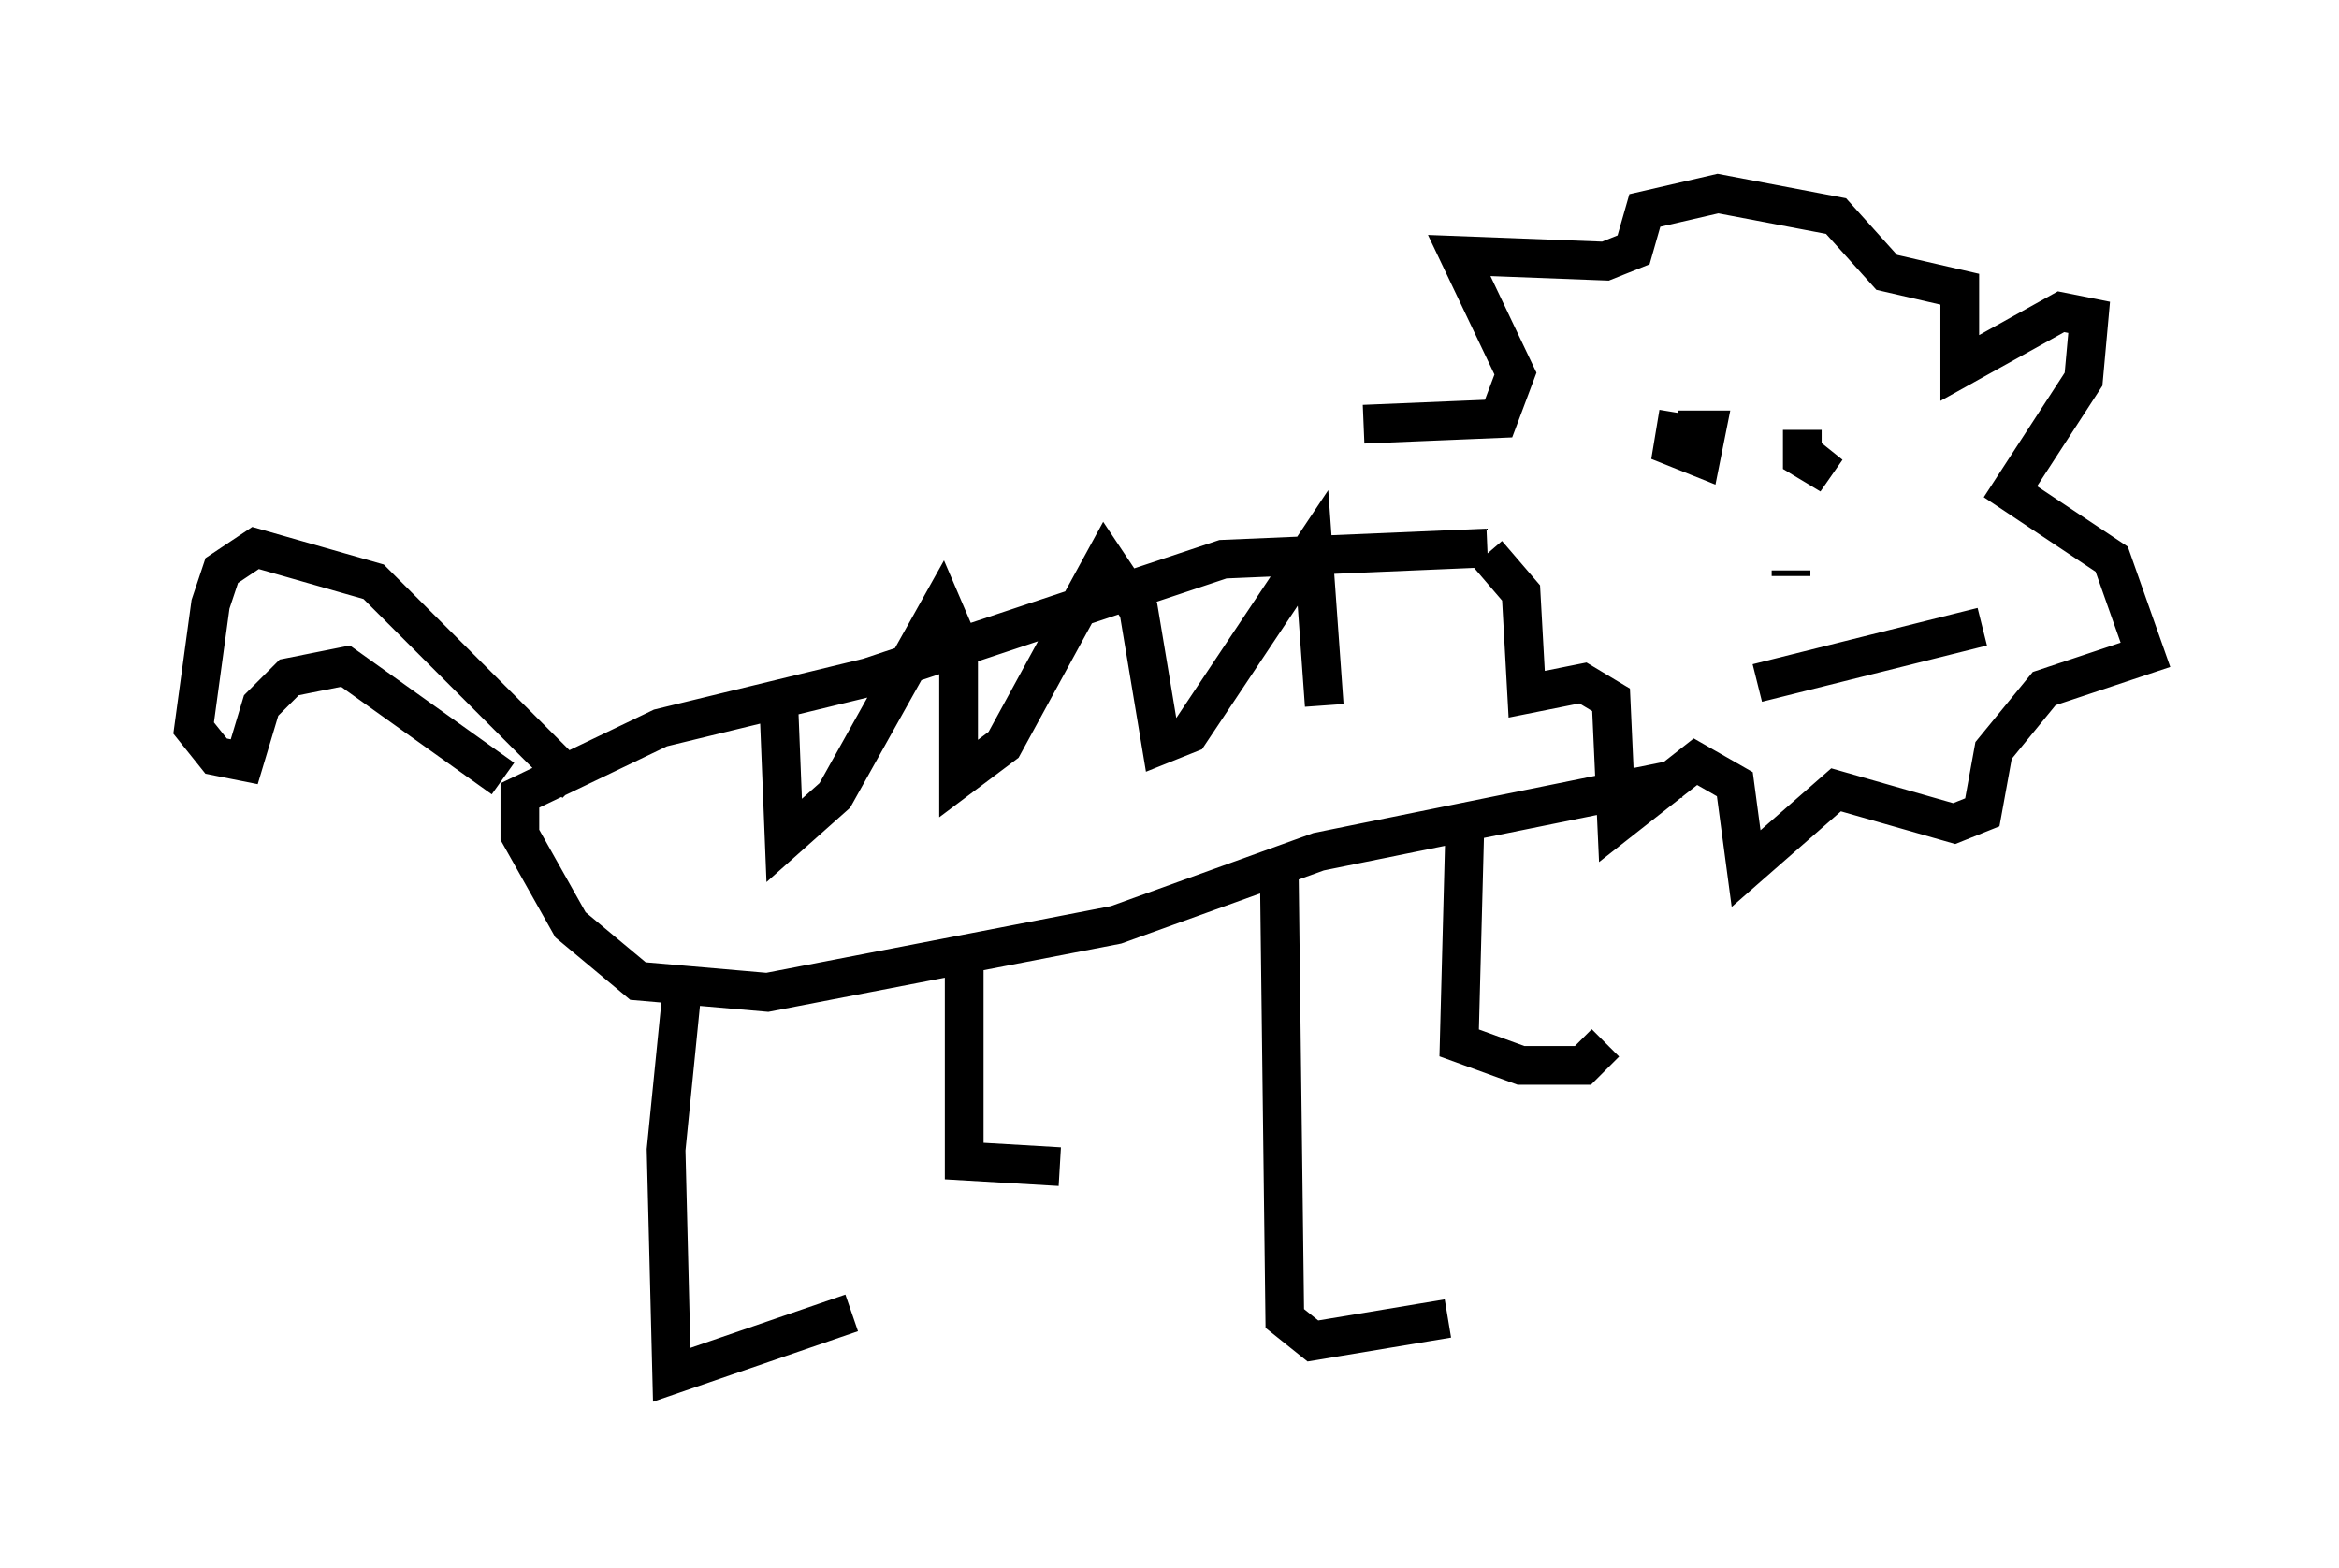<?xml version="1.0" encoding="utf-8" ?>
<svg baseProfile="full" height="40.503" version="1.1" width="60.402" xmlns="http://www.w3.org/2000/svg" xmlns:ev="http://www.w3.org/2001/xml-events" xmlns:xlink="http://www.w3.org/1999/xlink"><defs /><rect fill="white" height="40.503" width="60.402" x="0" y="0" /><path d="M38.263, 13.715 m-3.05, -2.76 l3.486, -0.145 0.436, -1.162 l-1.453, -3.05 3.777, 0.145 l0.726, -0.291 0.291, -1.017 l1.888, -0.436 3.05, 0.581 l1.307, 1.453 1.888, 0.436 l0.0, 2.034 2.615, -1.453 l0.726, 0.145 -0.145, 1.598 l-1.888, 2.905 2.615, 1.743 l0.872, 2.469 -2.615, 0.872 l-1.307, 1.598 -0.291, 1.598 l-0.726, 0.291 -3.05, -0.872 l-2.324, 2.034 -0.291, -2.179 l-1.017, -0.581 -2.034, 1.598 l-0.145, -3.196 -0.726, -0.436 l-1.453, 0.291 -0.145, -2.615 l-0.872, -1.017 m0.0, -0.145 l-6.827, 0.291 -9.151, 3.05 l-5.374, 1.307 -3.631, 1.743 l0.0, 1.017 1.307, 2.324 l1.743, 1.453 3.341, 0.291 l9.006, -1.743 5.229, -1.888 l9.296, -1.888 m-28.469, 0.145 l-5.229, -5.229 -3.05, -0.872 l-0.872, 0.581 -0.291, 0.872 l-0.436, 3.196 0.581, 0.726 l0.726, 0.145 0.436, -1.453 l0.726, -0.726 1.453, -0.291 l4.067, 2.905 m4.648, 5.229 l-0.436, 4.358 0.145, 5.81 l4.648, -1.598 m2.905, -9.296 l0.0, 5.374 2.469, 0.145 m5.665, -7.844 l0.145, 11.765 0.726, 0.581 l3.486, -0.581 m0.436, -12.637 l-0.145, 5.52 1.598, 0.581 l1.598, 0.0 0.581, -0.581 m1.888, -16.268 l-0.145, 0.872 0.726, 0.291 l0.145, -0.726 -0.726, 0.0 l0.436, 0.145 m2.76, -0.145 l0.0, 0.726 0.726, 0.436 l-0.726, -0.581 m-1.162, 5.955 l5.81, -1.453 m-4.503, -0.872 l0.0, 0.0 m-0.436, -0.436 l0.0, -0.145 m-26.145, 3.341 l0.145, 3.631 1.307, -1.162 l2.76, -4.939 0.436, 1.017 l0.0, 3.486 1.162, -0.872 l2.615, -4.793 0.872, 1.307 l0.581, 3.486 0.726, -0.291 l3.196, -4.793 0.291, 4.067 " fill="none" stroke="black" stroke-width="1" /></svg>